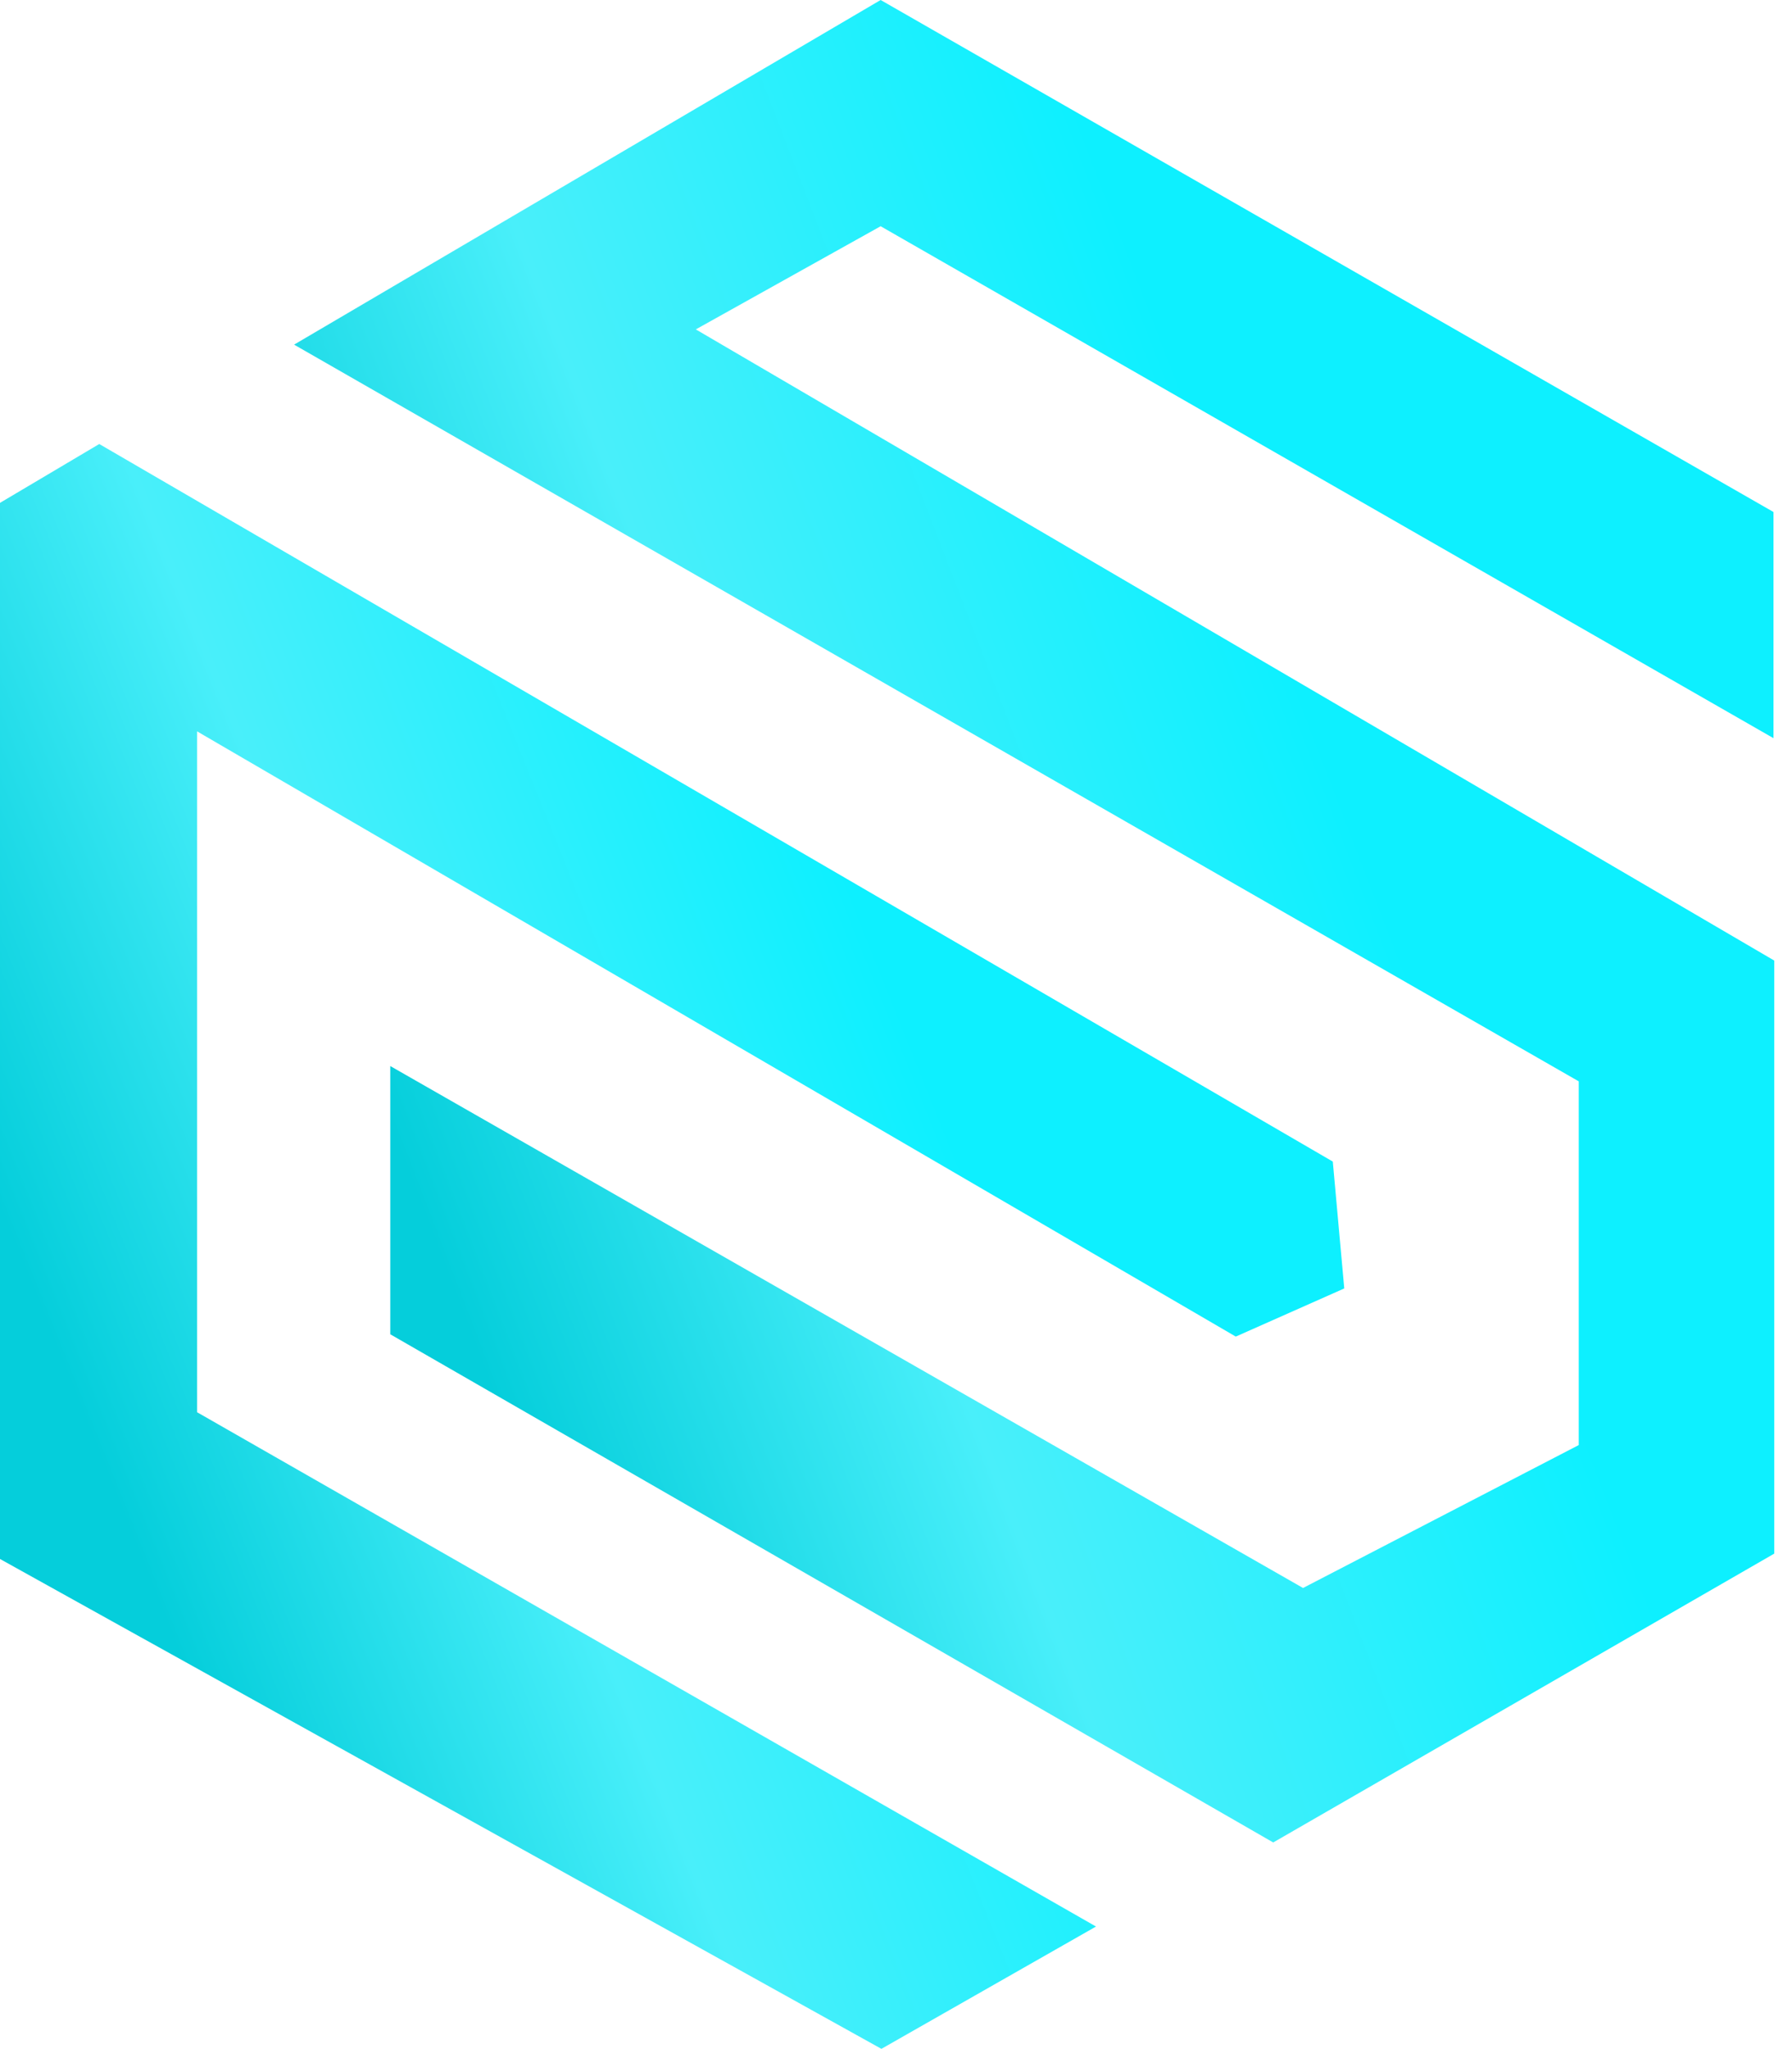 <svg width="28" height="32" viewBox="0 0 28 32" fill="none" xmlns="http://www.w3.org/2000/svg">
<path d="M0 7.853L1.551 6.934L20.825 18.14L21.004 20.121L19.309 20.873L3.079 11.421V22.054L17.125 30.086L13.772 31.996L0 24.346V7.853Z" fill="url(#paint0_linear_98_2)"/>
<path d="M27.711 11.528V7.996L13.76 0L4.595 5.382L24.668 16.887V22.567L20.36 24.799L6.098 16.648V20.837L19.894 28.773L27.723 24.262V15.001L10.872 5.144L13.76 3.533L27.711 11.528Z" fill="url(#paint1_linear_98_2)"/>
<defs>
<linearGradient id="paint0_linear_98_2" x1="10.502" y1="6.934" x2="-2.674" y2="12.223" gradientUnits="userSpaceOnUse">
<stop stop-color="#0DF0FF"/>
<stop offset="0.562" stop-color="#49EFFA"/>
<stop offset="1" stop-color="#05CEDB"/>
</linearGradient>
<linearGradient id="paint1_linear_98_2" x1="16.159" y1="0" x2="1.487" y2="5.648" gradientUnits="userSpaceOnUse">
<stop stop-color="#0DF0FF"/>
<stop offset="0.562" stop-color="#49EFFA"/>
<stop offset="1" stop-color="#05CEDB"/>
</linearGradient>
</defs>
</svg>
